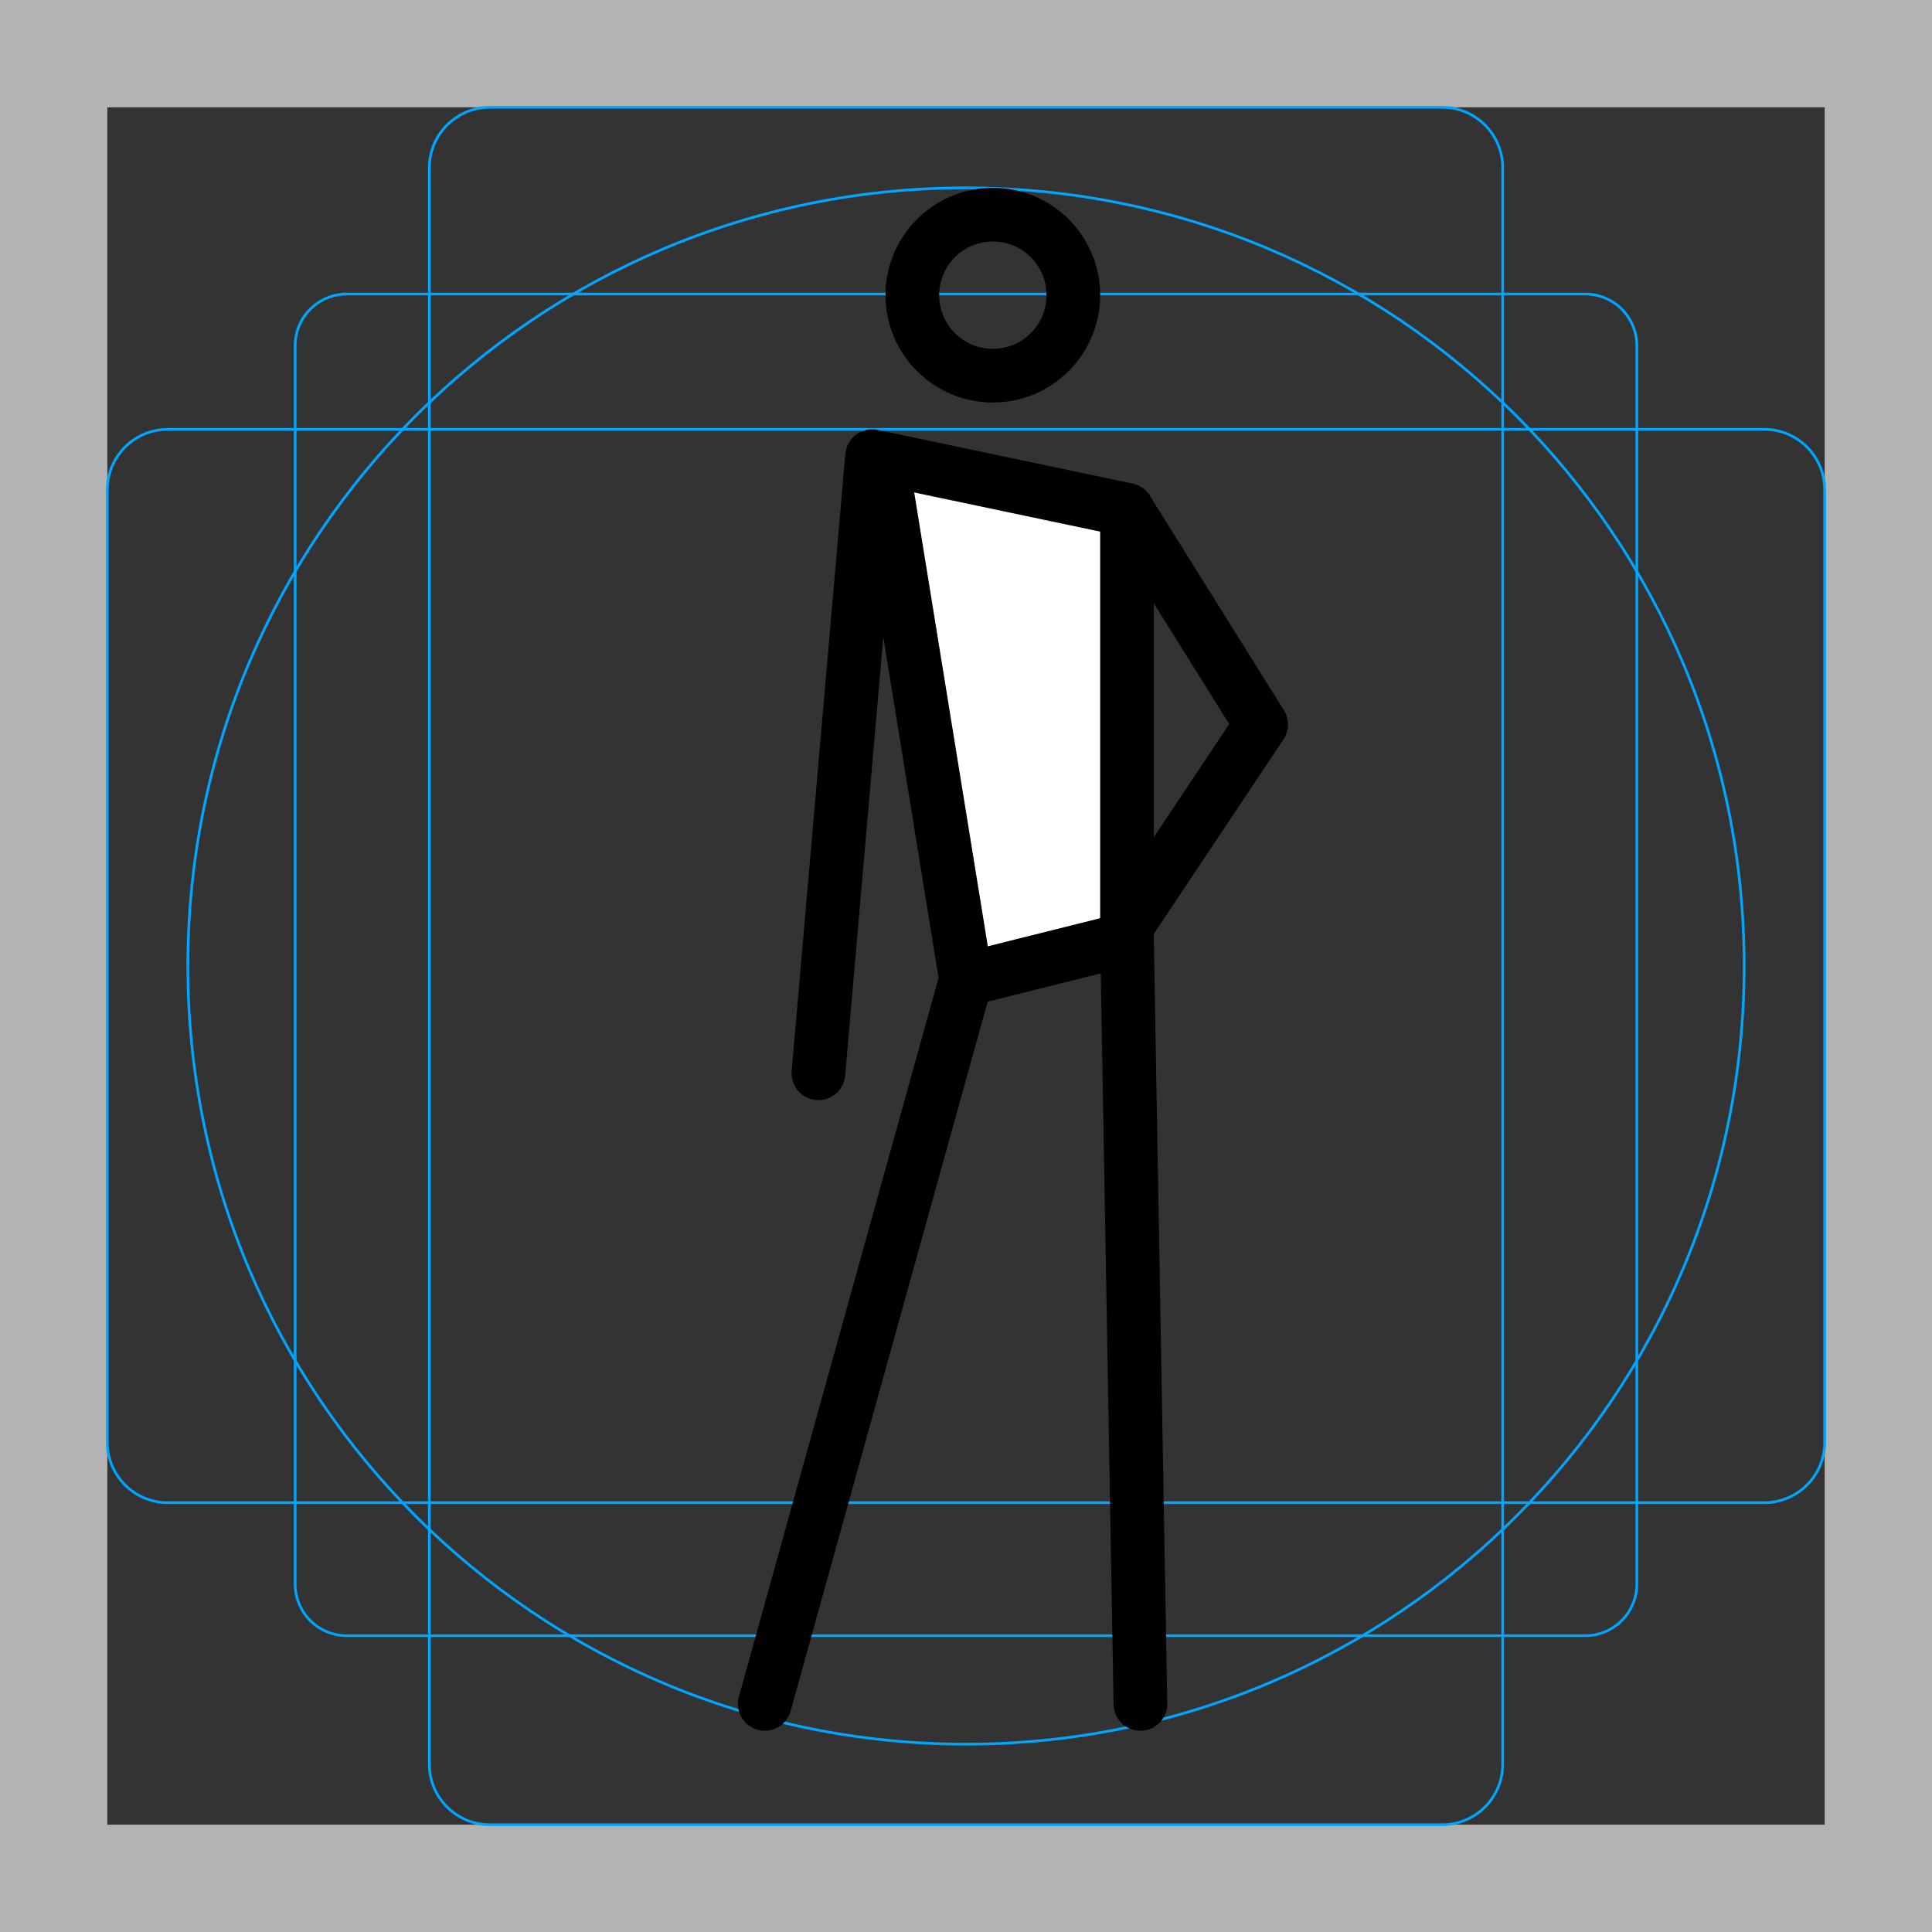 <?xml version="1.0" encoding="UTF-8"?>
<svg id="emoji" xmlns="http://www.w3.org/2000/svg" viewBox="0 0 72 72">
  <rect x="0" y="0" width="72" height="72" fill="#333333" stroke="none"/>
  <g id="grid">
    <path d="m4,4v64h64V4H4ZM0,0h72v72H0V0Z" fill="#b3b3b3"/>
    <path d="m59.077,10.958H12.923c-.51,0-.999.203-1.36.563-.361.361-.563.85-.563,1.36v46.154c0,.51.203.999.563,1.36.361.361.85.563,1.36.563h46.154c.51,0,.999-.203,1.36-.563.361-.361.563-.85.563-1.36V12.881c0-.51-.203-.999-.563-1.36-.361-.361-.85-.563-1.36-.563h0Z" fill="none" stroke="#00a5ff" stroke-miterlimit="10" stroke-width=".1"/>
    <path d="m18.254,4h35.493c1.245,0,2.254,1.009,2.254,2.254v59.493c0,1.245-1.009,2.254-2.254,2.254H18.254c-1.245,0-2.254-1.009-2.254-2.254V6.254c0-1.245,1.009-2.254,2.254-2.254Z" fill="none" stroke="#00a5ff" stroke-miterlimit="10" stroke-width=".1"/>
    <path d="m4,53.746V18.254c0-1.245,1.009-2.254,2.254-2.254h59.493c1.245,0,2.254,1.009,2.254,2.254v35.493c0,1.245-1.009,2.254-2.254,2.254H6.254c-1.245,0-2.254-1.009-2.254-2.254Z" fill="none" stroke="#00a5ff" stroke-miterlimit="10" stroke-width=".1"/>
    <path d="m36,65c-16.016,0-29-12.984-29-29S19.984,7,36,7s29,12.984,29,29-12.984,29-29,29Z" fill="none" stroke="#00a5ff" stroke-miterlimit="10" stroke-width=".1"/>
  </g>
  <g id="color">
    <polygon points="33.777 18.072 41.53 19.795 41.331 34.374 36.759 35.699 33.777 18.072" fill="#fff"/>
  </g>
  <g id="line">
    <path d="m42.5,63.5l-.5-28.5-6,1.5" fill="none" stroke="#000" stroke-linecap="round" stroke-linejoin="round" stroke-width="2"/>
    <path d="m28.5,63.5l7.5-27" fill="none" stroke="#000" stroke-linecap="round" stroke-linejoin="round" stroke-width="2"/>
    <path d="m42,35v-16" fill="none" stroke="#000" stroke-width="2"/>
    <path d="m36,36.5l-3-18.5" fill="none" stroke="#000" stroke-width="2"/>
    <path d="m42,19l-9.5-2-2,23" fill="none" stroke="#000" stroke-linecap="round" stroke-linejoin="round" stroke-width="2"/>
    <path d="m42,19l5,8-5,7.5" fill="none" stroke="#000" stroke-linecap="round" stroke-linejoin="round" stroke-width="2"/>
    <circle cx="37" cy="11" r="3" fill="none" stroke="#000" stroke-width="2"/>
  </g>
</svg>